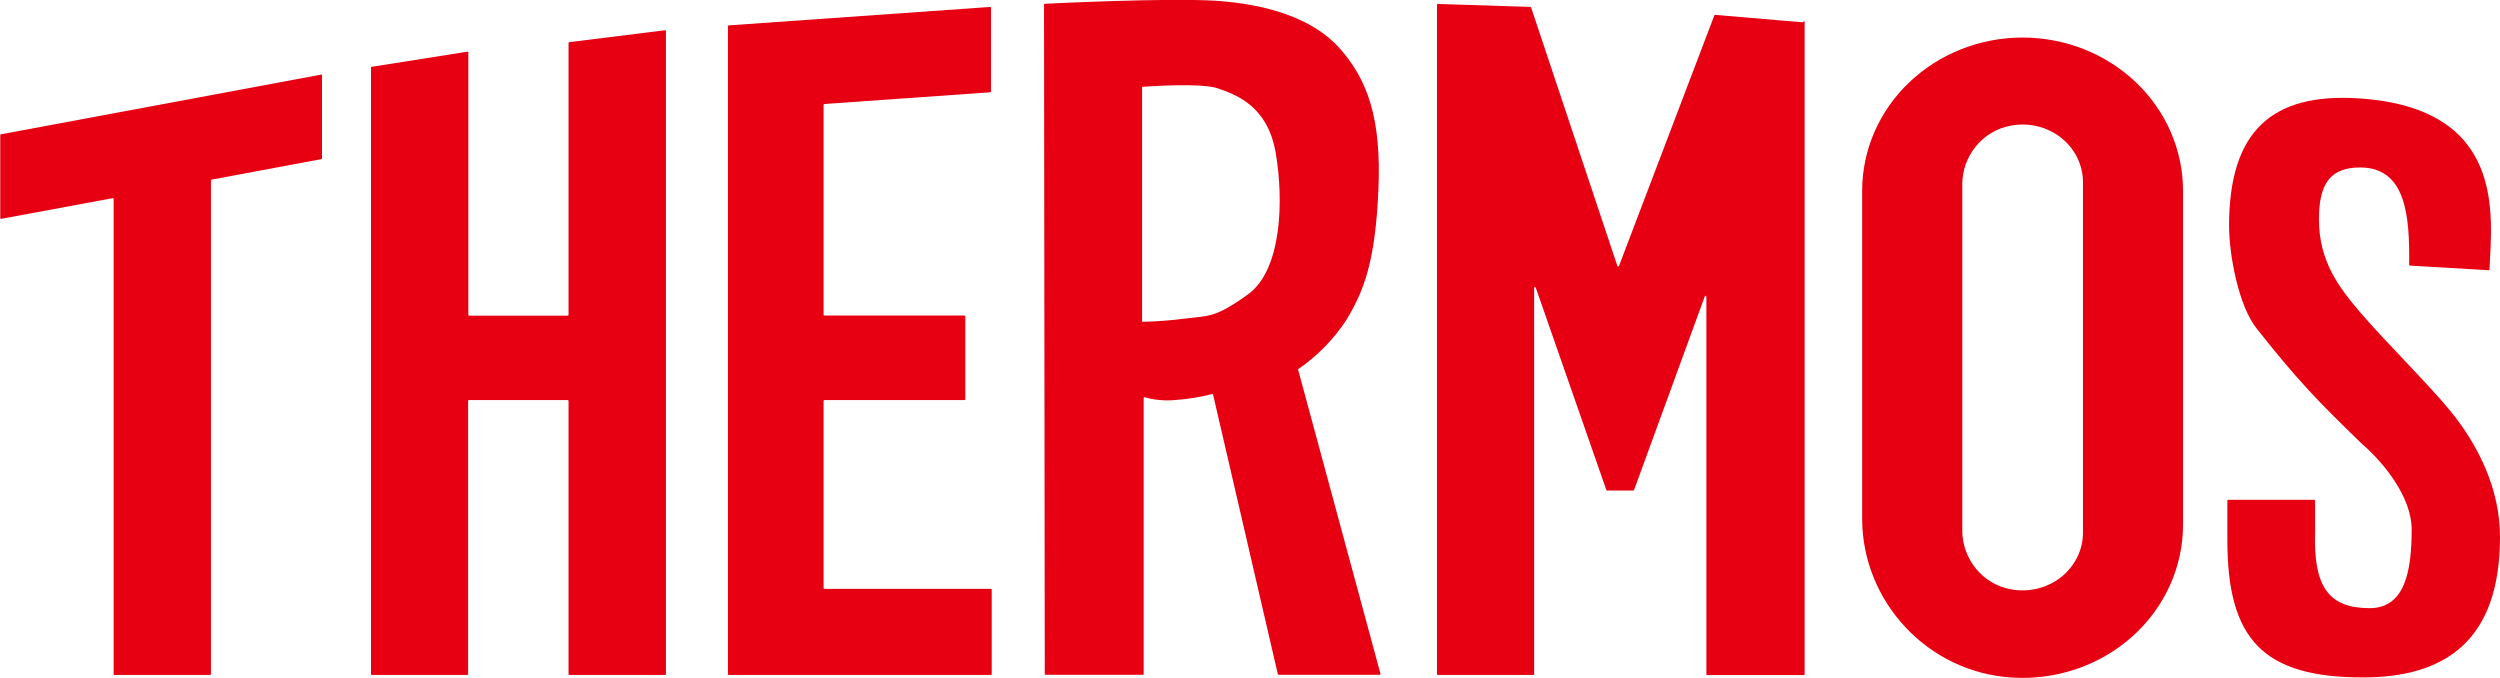 <svg width="118" height="32" viewBox="0 0 118 32" fill="none" xmlns="http://www.w3.org/2000/svg">
<g clip-path="url(#clip0_631_394)">
<path d="M15.138 3.525L0.044 6.339C0.034 6.341 0.026 6.345 0.02 6.353C0.014 6.36 0.011 6.369 0.012 6.378V10.293C0.012 10.298 0.013 10.303 0.015 10.308C0.018 10.313 0.021 10.318 0.025 10.321C0.03 10.325 0.035 10.327 0.04 10.329C0.046 10.33 0.052 10.331 0.057 10.329L5.318 9.353C5.324 9.352 5.33 9.352 5.335 9.354C5.341 9.355 5.346 9.358 5.35 9.361C5.355 9.365 5.358 9.369 5.36 9.374C5.363 9.379 5.364 9.385 5.364 9.39V31.819C5.364 31.824 5.365 31.829 5.367 31.834C5.369 31.839 5.372 31.843 5.376 31.846C5.38 31.85 5.384 31.852 5.389 31.854C5.394 31.856 5.4 31.857 5.405 31.856H9.916C9.921 31.857 9.927 31.856 9.932 31.854C9.937 31.852 9.941 31.85 9.945 31.846C9.949 31.843 9.952 31.839 9.954 31.834C9.956 31.829 9.957 31.824 9.957 31.819V8.514C9.957 8.505 9.96 8.496 9.966 8.49C9.972 8.483 9.98 8.478 9.989 8.477L15.163 7.511C15.173 7.51 15.182 7.506 15.188 7.499C15.194 7.492 15.198 7.483 15.198 7.474V3.56C15.198 3.553 15.197 3.546 15.194 3.54C15.191 3.534 15.185 3.528 15.179 3.525C15.173 3.521 15.166 3.519 15.159 3.519C15.152 3.519 15.145 3.521 15.138 3.525Z" fill="#E60012"/>
<path d="M31.387 1.427L26.869 1.99C26.859 1.991 26.85 1.996 26.844 2.003C26.838 2.01 26.834 2.02 26.835 2.029V14.86C26.835 14.865 26.834 14.87 26.832 14.875C26.83 14.879 26.827 14.884 26.823 14.887C26.819 14.891 26.815 14.894 26.81 14.896C26.805 14.898 26.799 14.899 26.794 14.899H22.144C22.133 14.898 22.123 14.894 22.116 14.886C22.109 14.879 22.105 14.87 22.105 14.86V2.477C22.105 2.472 22.103 2.467 22.101 2.462C22.099 2.457 22.095 2.453 22.091 2.449C22.086 2.446 22.081 2.443 22.076 2.442C22.071 2.44 22.065 2.44 22.059 2.44L17.544 3.153C17.535 3.155 17.526 3.16 17.52 3.168C17.515 3.175 17.512 3.184 17.512 3.193V31.82C17.512 31.825 17.512 31.83 17.514 31.834C17.516 31.839 17.519 31.843 17.522 31.846C17.526 31.85 17.53 31.853 17.535 31.855C17.54 31.856 17.545 31.857 17.55 31.857H22.053C22.058 31.857 22.063 31.856 22.068 31.855C22.073 31.853 22.078 31.85 22.082 31.847C22.085 31.843 22.088 31.839 22.091 31.834C22.093 31.83 22.094 31.825 22.094 31.82V18.922C22.094 18.912 22.098 18.902 22.105 18.895C22.112 18.888 22.122 18.883 22.133 18.883H26.794C26.805 18.883 26.815 18.887 26.823 18.894C26.831 18.901 26.835 18.911 26.835 18.922V31.82C26.835 31.825 26.836 31.83 26.837 31.834C26.839 31.839 26.842 31.843 26.846 31.846C26.849 31.85 26.854 31.853 26.859 31.855C26.863 31.856 26.869 31.857 26.874 31.857H31.392C31.397 31.857 31.403 31.856 31.407 31.855C31.413 31.853 31.417 31.85 31.421 31.847C31.425 31.843 31.428 31.839 31.43 31.834C31.432 31.83 31.433 31.825 31.433 31.82V1.464C31.433 1.458 31.431 1.453 31.429 1.448C31.426 1.444 31.423 1.439 31.419 1.436C31.414 1.432 31.409 1.43 31.404 1.428C31.399 1.427 31.393 1.426 31.387 1.427Z" fill="#E60012"/>
<path d="M46.768 27.796H38.914C38.903 27.796 38.893 27.792 38.885 27.785C38.877 27.778 38.873 27.768 38.873 27.757V18.922C38.873 18.911 38.877 18.901 38.885 18.894C38.893 18.887 38.903 18.883 38.914 18.883H45.521C45.527 18.883 45.532 18.882 45.537 18.88C45.542 18.879 45.547 18.876 45.55 18.872C45.554 18.869 45.557 18.865 45.559 18.86C45.561 18.856 45.562 18.851 45.562 18.846V14.931C45.562 14.921 45.557 14.912 45.55 14.905C45.542 14.898 45.532 14.894 45.521 14.894H38.914C38.909 14.894 38.903 14.893 38.898 14.891C38.893 14.889 38.889 14.886 38.885 14.883C38.881 14.879 38.878 14.875 38.876 14.87C38.874 14.865 38.873 14.86 38.873 14.855V4.947C38.873 4.937 38.877 4.928 38.884 4.92C38.891 4.913 38.901 4.909 38.912 4.908L46.738 4.356C46.748 4.355 46.758 4.35 46.764 4.343C46.771 4.336 46.775 4.326 46.775 4.317V0.368C46.774 0.357 46.769 0.347 46.761 0.34C46.753 0.332 46.742 0.328 46.731 0.328L34.396 1.198C34.386 1.199 34.377 1.203 34.37 1.21C34.363 1.217 34.359 1.226 34.359 1.235V31.82C34.359 31.825 34.36 31.829 34.362 31.834C34.365 31.839 34.368 31.843 34.371 31.846C34.375 31.85 34.38 31.853 34.385 31.854C34.39 31.856 34.395 31.857 34.4 31.857H46.768C46.773 31.857 46.778 31.856 46.783 31.854C46.788 31.853 46.793 31.85 46.797 31.846C46.8 31.843 46.803 31.839 46.806 31.834C46.808 31.829 46.809 31.825 46.809 31.82V27.833C46.809 27.828 46.808 27.823 46.806 27.819C46.803 27.814 46.8 27.81 46.797 27.806C46.793 27.803 46.788 27.8 46.783 27.799C46.778 27.797 46.773 27.796 46.768 27.796Z" fill="#E60012"/>
<path d="M61.286 17.416C62.188 16.794 62.954 16.01 63.544 15.109C64.375 13.737 64.911 12.367 65.061 8.959C65.212 5.552 64.528 3.74 63.238 2.287C61.949 0.835 59.739 0.185 57.326 0.032C55.006 -0.098 49.791 0.154 49.313 0.178C49.303 0.179 49.294 0.184 49.287 0.191C49.281 0.198 49.278 0.208 49.278 0.217L49.313 31.815C49.313 31.82 49.314 31.825 49.316 31.83C49.318 31.834 49.321 31.838 49.325 31.842C49.329 31.845 49.333 31.848 49.338 31.85C49.343 31.851 49.348 31.852 49.354 31.852H53.942C53.953 31.852 53.962 31.848 53.97 31.841C53.977 31.834 53.981 31.825 53.981 31.815V18.789C53.98 18.783 53.981 18.777 53.984 18.771C53.986 18.766 53.99 18.761 53.995 18.757C53.999 18.754 54.005 18.751 54.011 18.75C54.017 18.748 54.023 18.748 54.029 18.75C54.507 18.885 55.008 18.929 55.503 18.878C56.08 18.837 56.651 18.744 57.21 18.6C57.215 18.598 57.22 18.598 57.225 18.599C57.23 18.599 57.235 18.601 57.24 18.604C57.244 18.607 57.248 18.61 57.251 18.614C57.254 18.618 57.256 18.623 57.258 18.628L60.315 31.824C60.317 31.832 60.322 31.839 60.329 31.844C60.336 31.849 60.345 31.852 60.354 31.852H65.12C65.126 31.852 65.132 31.851 65.138 31.849C65.143 31.846 65.148 31.843 65.151 31.838C65.155 31.834 65.158 31.829 65.159 31.823C65.16 31.817 65.16 31.812 65.159 31.806L61.272 17.453C61.27 17.447 61.271 17.44 61.273 17.433C61.276 17.427 61.28 17.421 61.286 17.416ZM58.919 13.883C57.324 15.042 57.02 14.894 55.886 15.042C55.23 15.128 54.568 15.177 53.906 15.188V4.134C53.906 4.129 53.906 4.125 53.908 4.12C53.909 4.116 53.912 4.112 53.915 4.109C53.918 4.105 53.922 4.102 53.926 4.1C53.931 4.098 53.935 4.097 53.94 4.097C54.261 4.073 56.695 3.903 57.478 4.169C58.31 4.46 59.828 4.973 60.213 7.213C60.598 9.453 60.504 12.722 58.919 13.883Z" fill="#E60012"/>
<path d="M80.958 0.702C80.95 0.701 80.941 0.703 80.933 0.708C80.926 0.712 80.92 0.719 80.917 0.726L76.417 12.552C76.414 12.56 76.409 12.566 76.402 12.571C76.395 12.576 76.387 12.578 76.379 12.578C76.37 12.578 76.362 12.576 76.355 12.571C76.348 12.566 76.343 12.56 76.34 12.552L72.268 0.352C72.266 0.345 72.261 0.338 72.254 0.334C72.248 0.329 72.24 0.326 72.232 0.326L67.866 0.187C67.861 0.187 67.856 0.188 67.851 0.189C67.846 0.191 67.841 0.194 67.837 0.197C67.834 0.201 67.831 0.205 67.828 0.209C67.826 0.214 67.825 0.219 67.825 0.224V31.82C67.825 31.825 67.826 31.829 67.828 31.834C67.829 31.839 67.832 31.843 67.836 31.846C67.84 31.85 67.844 31.853 67.849 31.854C67.854 31.856 67.859 31.857 67.864 31.857H72.371C72.376 31.857 72.381 31.856 72.386 31.854C72.391 31.853 72.396 31.85 72.4 31.846C72.403 31.843 72.406 31.839 72.409 31.834C72.411 31.83 72.412 31.825 72.412 31.82V13.592C72.41 13.582 72.413 13.572 72.419 13.564C72.425 13.556 72.434 13.551 72.445 13.549C72.455 13.548 72.466 13.55 72.474 13.556C72.482 13.562 72.488 13.571 72.489 13.581L75.82 23.128C75.823 23.135 75.828 23.142 75.835 23.146C75.842 23.151 75.85 23.154 75.859 23.154H77.089C77.098 23.154 77.106 23.151 77.113 23.146C77.12 23.142 77.125 23.135 77.128 23.128L80.464 13.994C80.465 13.984 80.471 13.975 80.479 13.969C80.487 13.963 80.498 13.961 80.508 13.962C80.518 13.964 80.528 13.969 80.534 13.977C80.54 13.985 80.543 13.995 80.541 14.005V31.826C80.541 31.831 80.542 31.836 80.544 31.841C80.546 31.845 80.549 31.85 80.553 31.853C80.557 31.857 80.562 31.859 80.567 31.861C80.572 31.863 80.577 31.863 80.582 31.863H85.139C85.144 31.863 85.149 31.863 85.154 31.861C85.159 31.859 85.163 31.856 85.167 31.853C85.171 31.849 85.174 31.845 85.176 31.841C85.177 31.836 85.178 31.831 85.178 31.826V0.987L85.084 1.053L80.958 0.702Z" fill="#E60012"/>
<path d="M95.468 1.772C93.459 1.773 91.533 2.535 90.113 3.891C88.692 5.247 87.894 7.086 87.894 9.003V24.485C87.894 28.353 90.952 31.75 94.999 31.983C96.031 32.044 97.064 31.902 98.037 31.567C99.009 31.232 99.899 30.711 100.653 30.035C101.406 29.359 102.006 28.544 102.417 27.638C102.827 26.732 103.039 25.756 103.039 24.769V9.003C103.039 7.086 102.242 5.248 100.822 3.892C99.402 2.536 97.477 1.774 95.468 1.772ZM98.316 25.148C98.315 25.551 98.221 25.948 98.04 26.312C97.858 26.676 97.595 26.997 97.268 27.252C96.941 27.507 96.559 27.689 96.149 27.786C95.739 27.883 95.312 27.892 94.898 27.812C93.55 27.562 92.62 26.357 92.62 25.046V8.694C92.62 7.39 93.545 6.183 94.898 5.933C95.312 5.852 95.739 5.86 96.148 5.956C96.558 6.052 96.94 6.234 97.267 6.488C97.594 6.743 97.858 7.063 98.039 7.427C98.221 7.79 98.315 8.187 98.316 8.59V25.148Z" fill="#E60012"/>
<path d="M115.633 19.367C114.542 18.05 112.594 16.132 111.388 14.727C110.381 13.542 109.454 12.322 109.454 10.341C109.454 8.566 110.076 7.905 111.398 7.905C113.56 7.905 113.742 10.175 113.712 12.498C113.712 12.507 113.716 12.517 113.723 12.524C113.73 12.531 113.739 12.536 113.749 12.537L117.463 12.754C117.468 12.755 117.473 12.755 117.478 12.753C117.482 12.752 117.487 12.75 117.491 12.746C117.495 12.743 117.498 12.74 117.5 12.735C117.502 12.731 117.503 12.726 117.504 12.722C117.611 10.216 118.324 5.11 111.363 4.645C107.226 4.367 105.212 6.2 105.212 10.654C105.212 12.045 105.667 14.457 106.522 15.516C108.502 18.019 109.447 18.978 111.502 20.968C112.512 21.838 113.831 23.458 113.831 24.989C113.831 26.977 113.505 28.705 111.846 28.705C109.891 28.705 109.194 27.666 109.272 25.124V23.63C109.272 23.619 109.267 23.609 109.26 23.602C109.252 23.595 109.242 23.591 109.231 23.591H105.171C105.16 23.591 105.15 23.596 105.143 23.603C105.136 23.61 105.132 23.62 105.132 23.63V25.5C105.132 30.167 106.809 31.974 111.525 31.974C115.376 31.974 118 30.278 118 25.339C118 23.084 116.975 21.001 115.633 19.367Z" fill="#E60012"/>
</g>
<defs>
<clipPath id="clip0_631_394">
<rect width="118" height="32" fill="white"/>
</clipPath>
</defs>
</svg>
